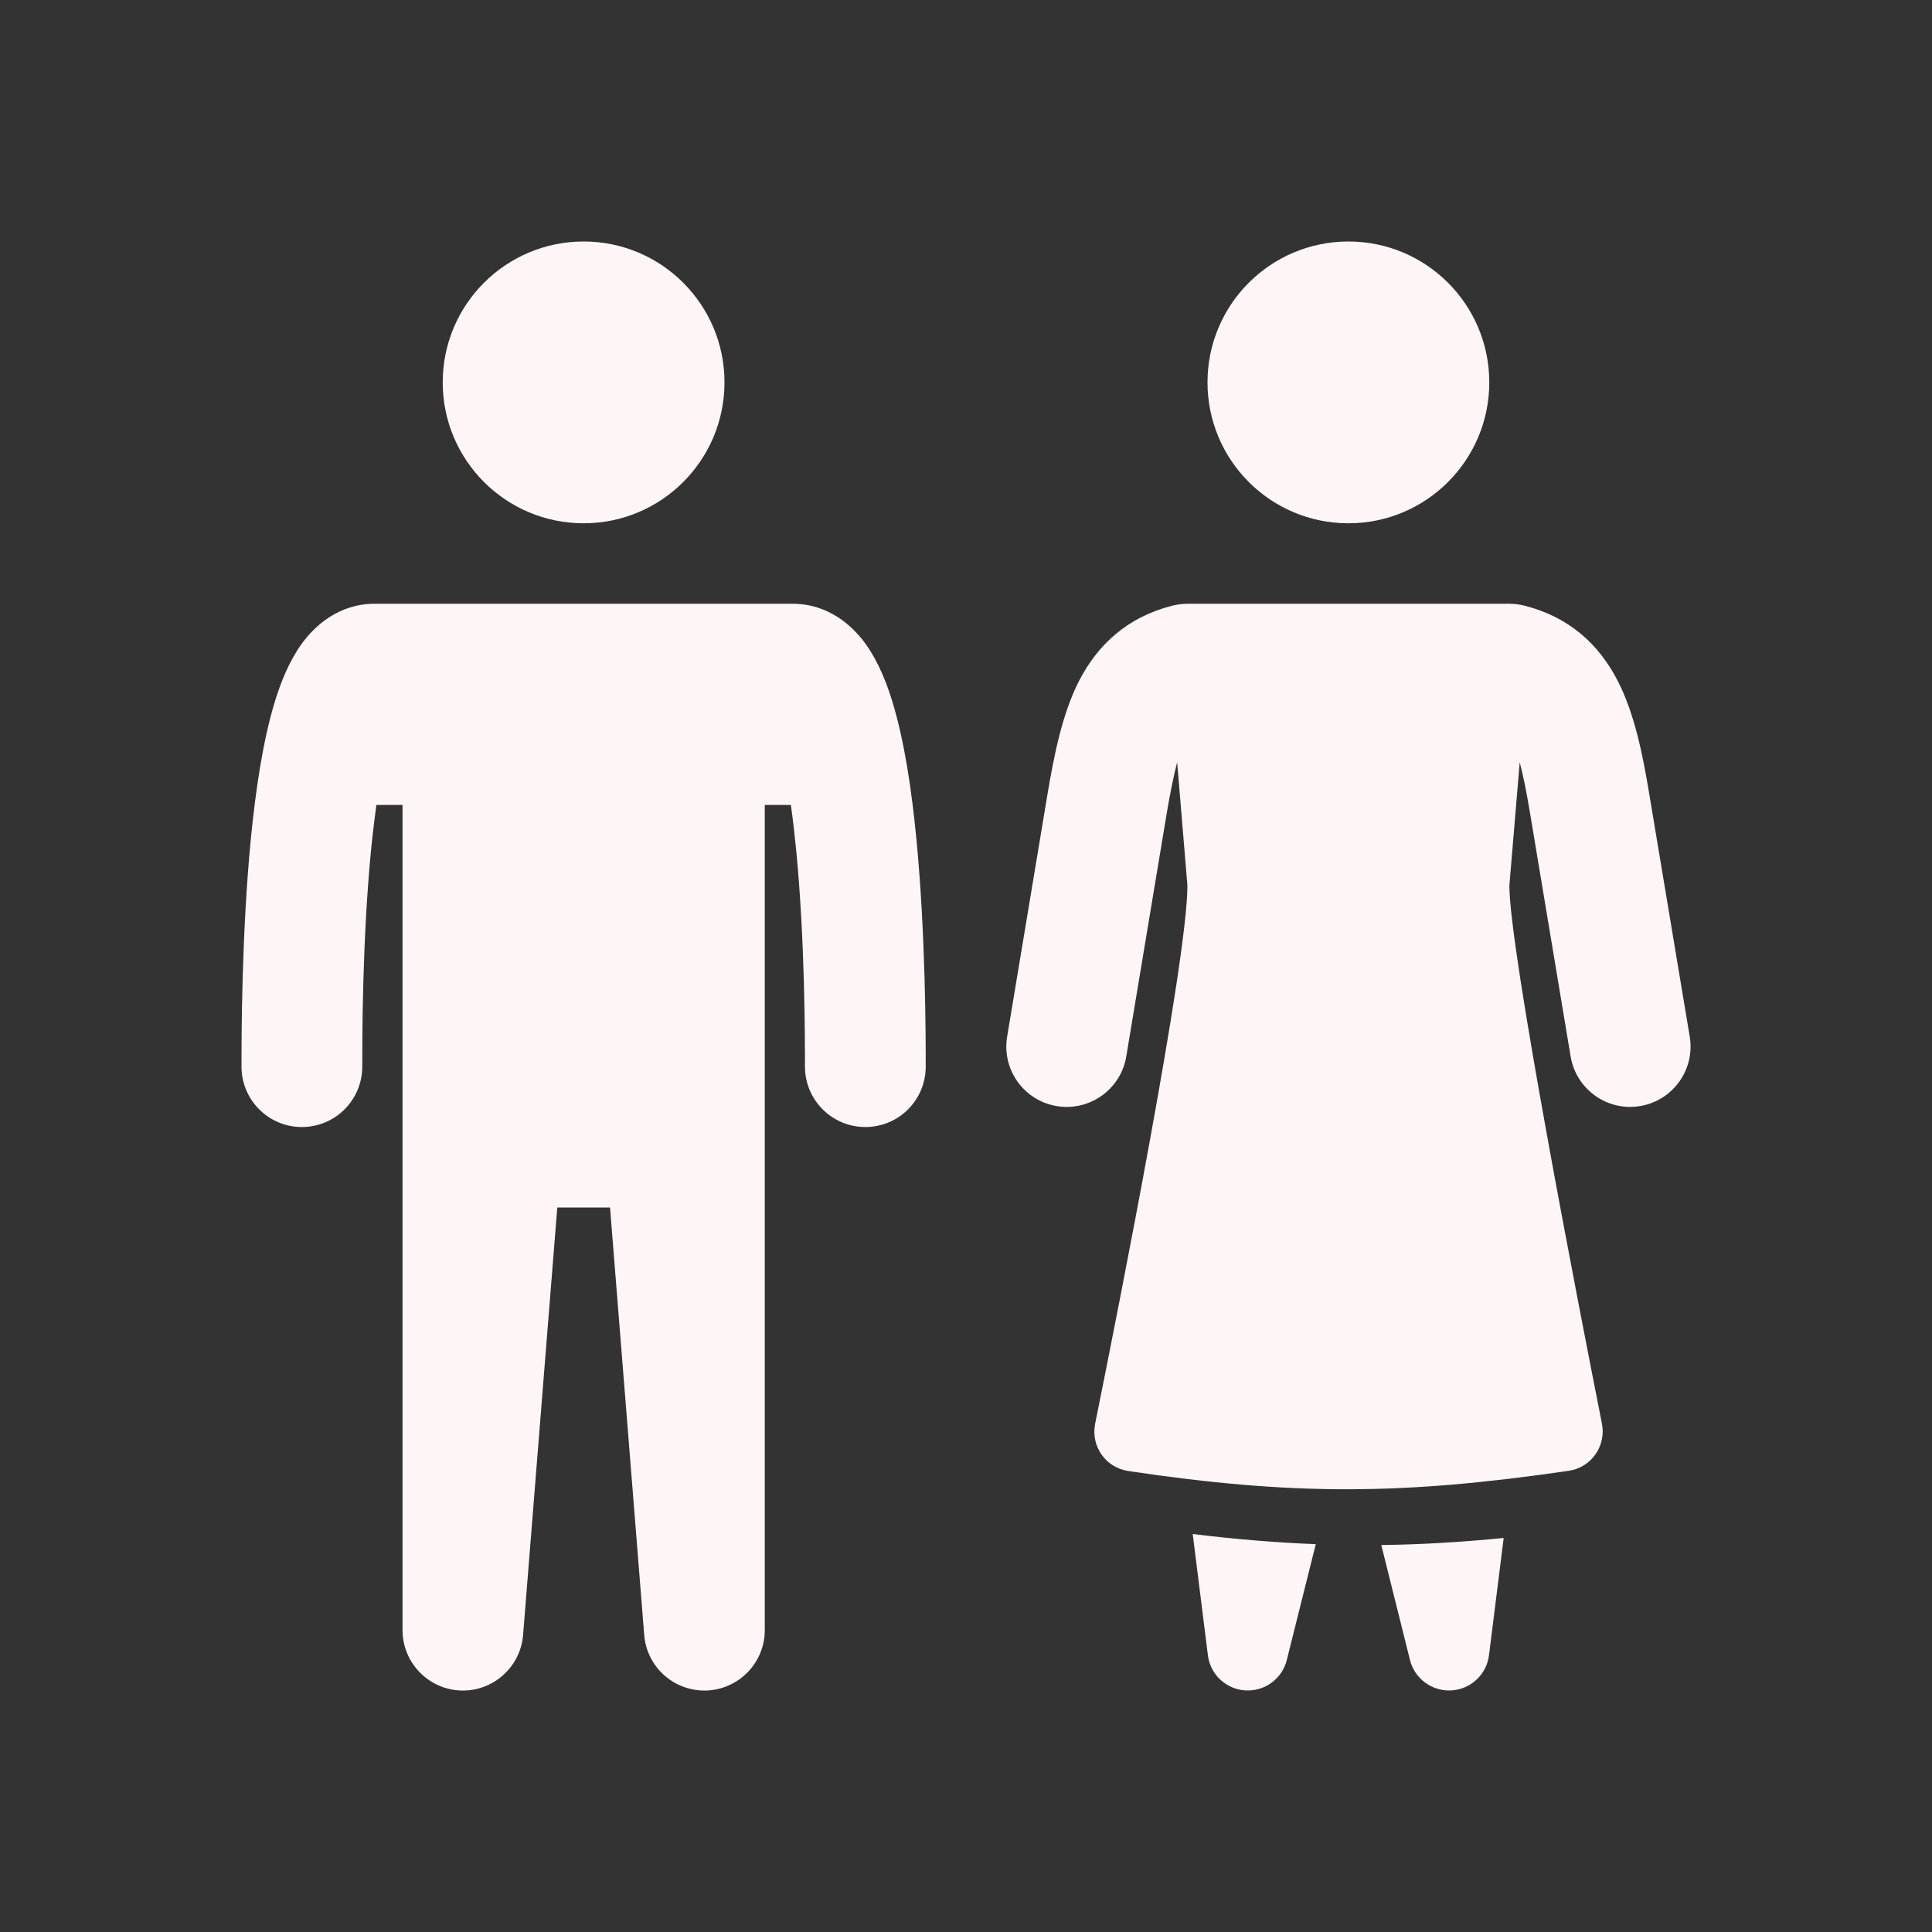 <svg width="20" height="20" viewBox="0 0 20 20" fill="none" xmlns="http://www.w3.org/2000/svg">
<rect x="0" y="0" width="20" height="20" fill="#333333" stroke="none"/>
<path fill-rule="evenodd" clip-rule="evenodd" d="M6.042 5.417C6.847 5.417 7.5 4.764 7.5 3.958C7.5 3.153 6.847 2.5 6.042 2.5C5.236 2.5 4.583 3.153 4.583 3.958C4.583 4.764 5.236 5.417 6.042 5.417ZM8.187 8.333C8.208 8.48 8.226 8.637 8.242 8.801C8.333 9.736 8.333 10.75 8.333 11.042C8.333 11.387 8.613 11.667 8.958 11.667C9.304 11.667 9.583 11.387 9.583 11.042V11.039C9.583 10.744 9.583 9.679 9.486 8.68C9.438 8.184 9.362 7.667 9.237 7.261C9.176 7.061 9.089 6.843 8.958 6.662C8.826 6.481 8.579 6.25 8.204 6.25H3.88C3.504 6.25 3.257 6.481 3.125 6.662C2.994 6.843 2.907 7.061 2.846 7.261C2.721 7.667 2.646 8.184 2.597 8.68C2.5 9.679 2.5 10.744 2.5 11.039V11.042C2.5 11.387 2.78 11.667 3.125 11.667C3.47 11.667 3.75 11.387 3.75 11.042C3.75 10.75 3.75 9.736 3.841 8.801C3.857 8.637 3.876 8.48 3.896 8.333H4.167L4.167 16.875C4.167 17.21 4.432 17.486 4.767 17.5C5.102 17.513 5.388 17.259 5.415 16.925L5.769 12.5H6.315L6.669 16.925C6.695 17.259 6.981 17.513 7.317 17.5C7.652 17.486 7.917 17.21 7.917 16.875V8.333H8.187Z" fill="#FEF6F6"/>
<path fill-rule="evenodd" clip-rule="evenodd" d="M15.417 3.958C15.417 4.764 14.764 5.417 13.959 5.417C13.153 5.417 12.5 4.764 12.5 3.958C12.5 3.153 13.153 2.5 13.959 2.5C14.764 2.5 15.417 3.153 15.417 3.958ZM15.778 6.269C15.728 6.257 15.677 6.25 15.625 6.25H13.334C13.328 6.25 13.323 6.25 13.317 6.25L13.1 6.25C12.761 6.25 12.396 6.25 12.291 6.25C12.24 6.251 12.189 6.257 12.139 6.269C11.675 6.386 11.364 6.669 11.167 7.055C10.996 7.393 10.912 7.814 10.842 8.231L10.426 10.731C10.369 11.072 10.599 11.394 10.939 11.45C11.28 11.507 11.602 11.277 11.659 10.937L12.075 8.437C12.114 8.204 12.15 8.028 12.186 7.891L12.292 9.167C12.292 9.946 11.586 13.504 11.337 14.738C11.29 14.97 11.445 15.193 11.68 15.228C13.397 15.484 14.521 15.476 16.238 15.226C16.472 15.192 16.629 14.97 16.583 14.737C16.335 13.484 15.625 9.836 15.625 9.167L15.732 7.891C15.768 8.027 15.804 8.204 15.842 8.436L16.259 10.936C16.316 11.277 16.638 11.507 16.978 11.45C17.319 11.393 17.549 11.071 17.492 10.731L17.075 8.231C17.006 7.813 16.922 7.393 16.75 7.055C16.554 6.669 16.242 6.386 15.778 6.269ZM12.504 17.135L12.347 15.88C12.788 15.934 13.208 15.969 13.621 15.985L13.321 17.184C13.273 17.379 13.092 17.511 12.892 17.499C12.692 17.487 12.528 17.334 12.504 17.135ZM14.596 17.184L14.299 15.994C14.714 15.989 15.131 15.964 15.566 15.921L15.414 17.135C15.389 17.334 15.226 17.487 15.026 17.499C14.825 17.511 14.645 17.379 14.596 17.184Z" fill="#FEF6F6"/>
</svg>
